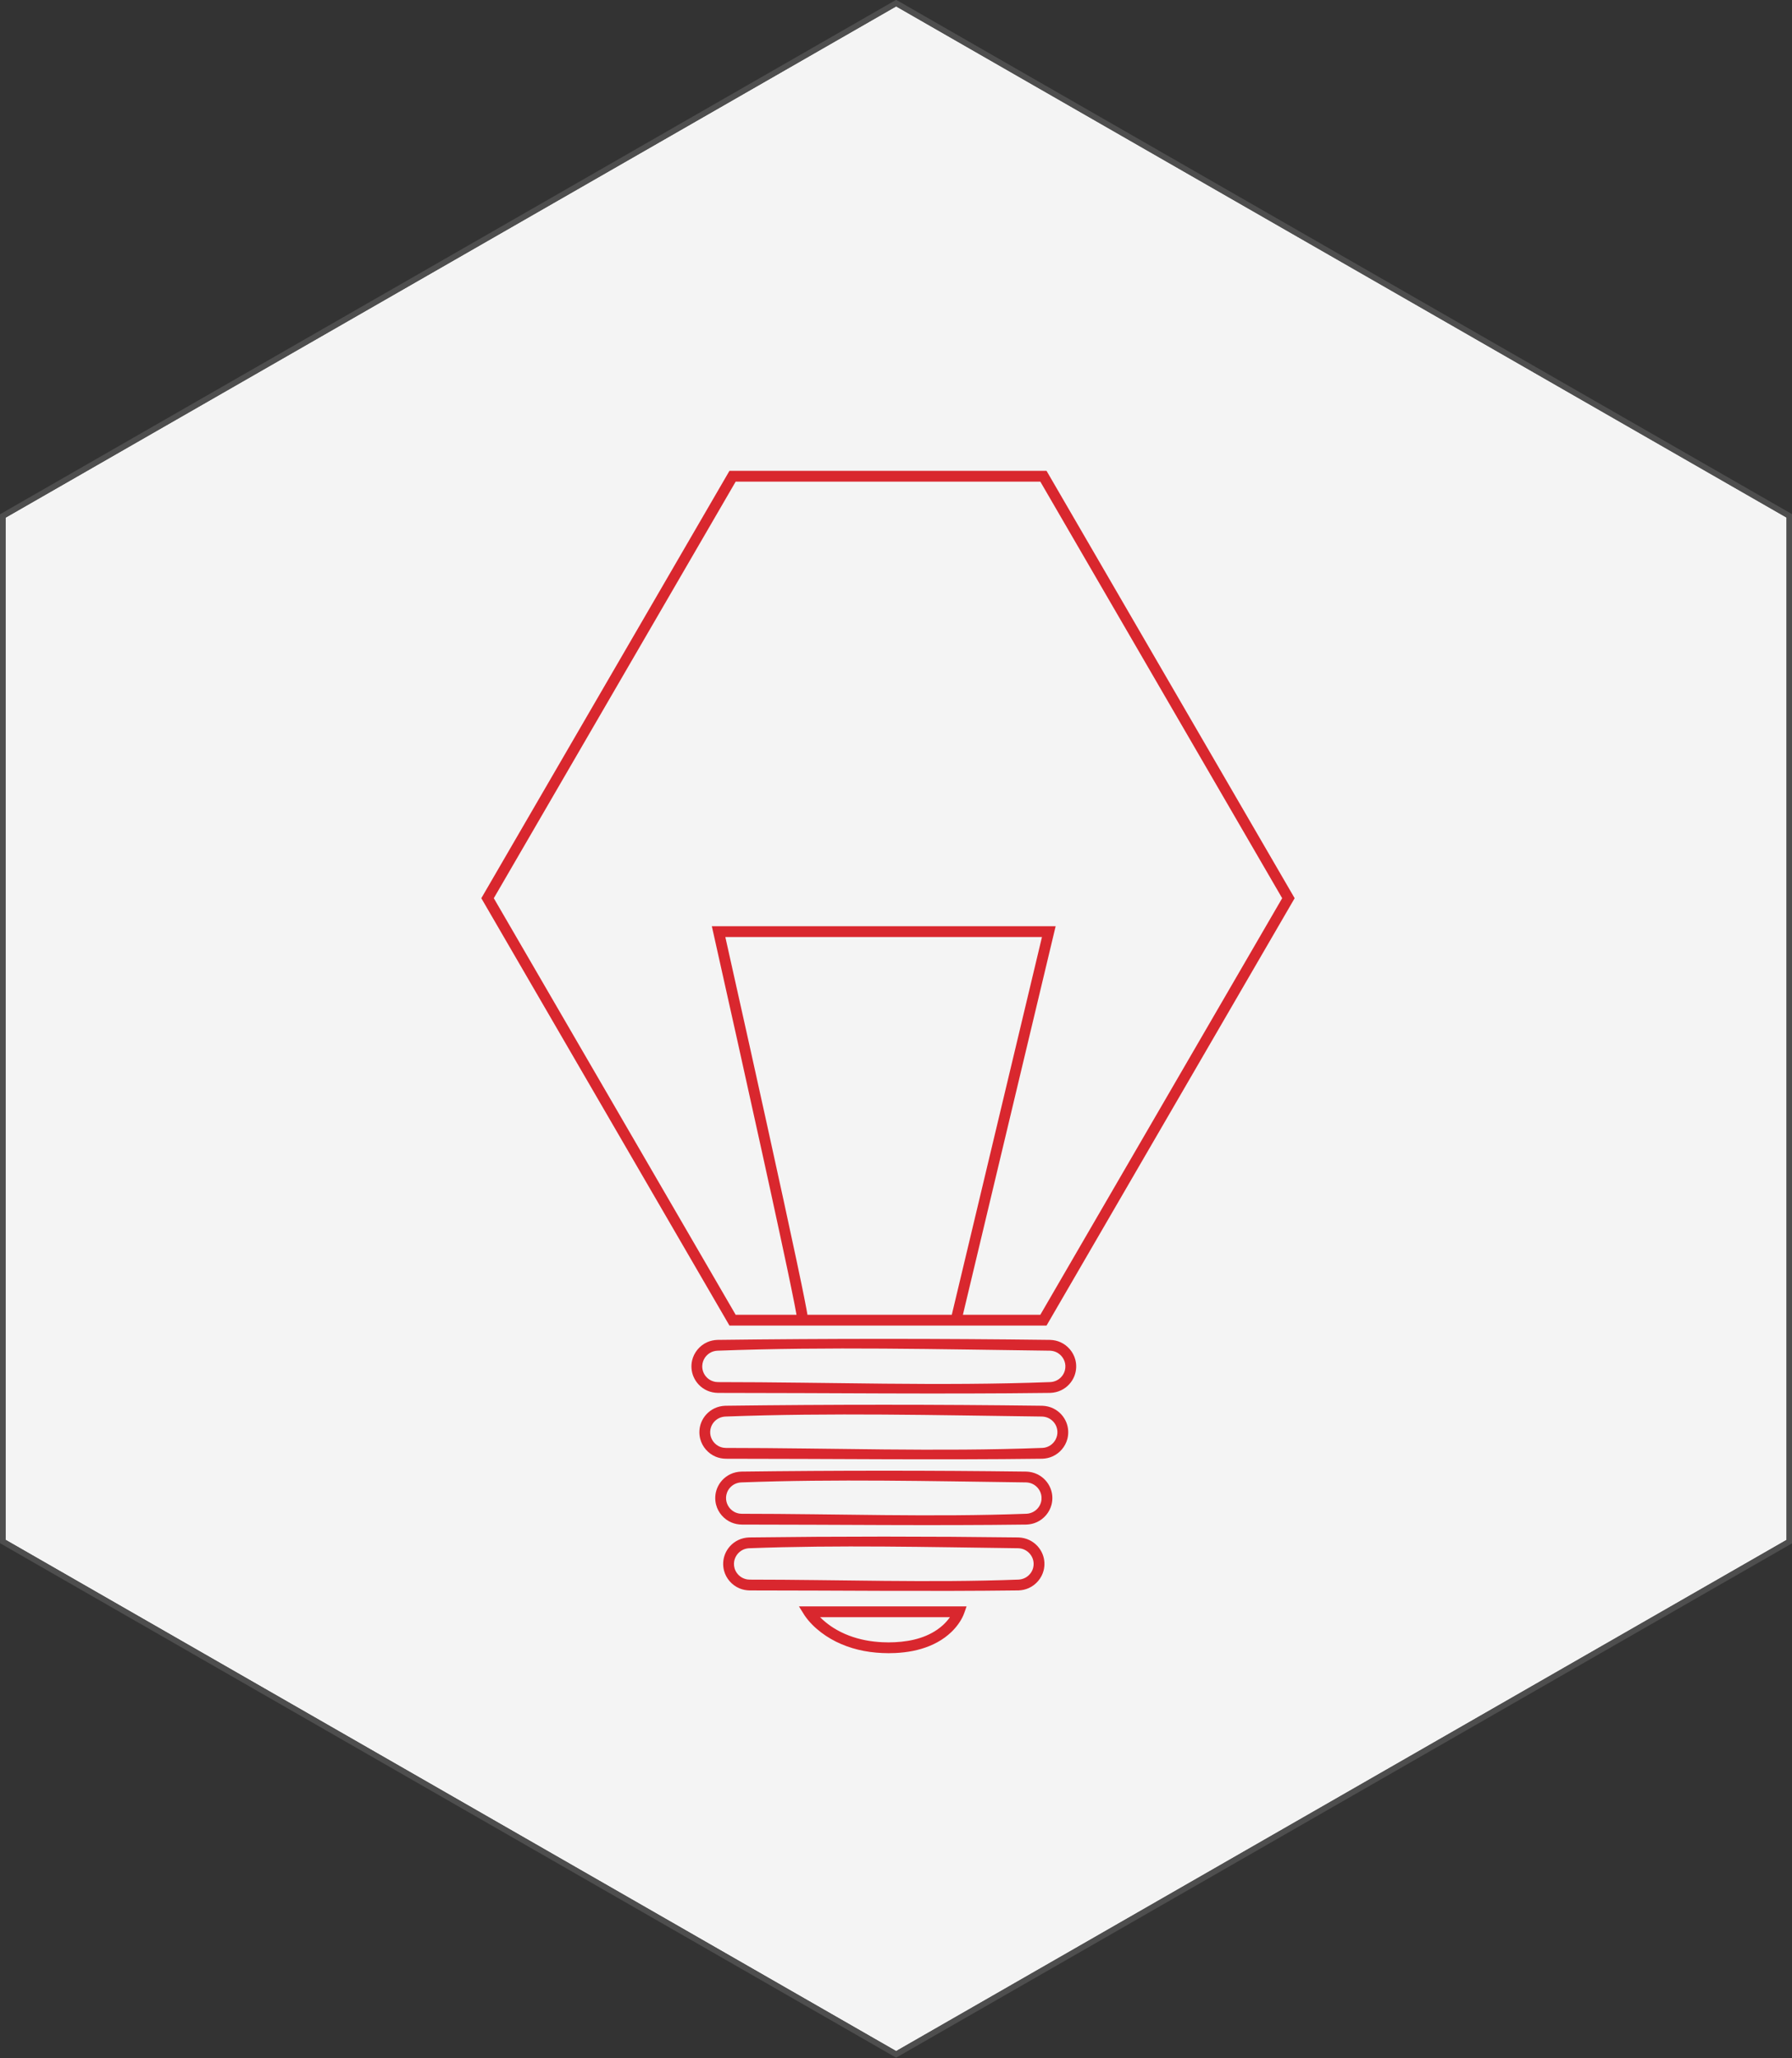<?xml version="1.0" standalone="no"?>
<!DOCTYPE svg PUBLIC "-//W3C//DTD SVG 1.1//EN" "http://www.w3.org/Graphics/SVG/1.1/DTD/svg11.dtd">
<svg width="100%" height="100%" viewBox="0 0 135 155" version="1.1" xmlns="http://www.w3.org/2000/svg" xmlns:xlink="http://www.w3.org/1999/xlink" xml:space="preserve" style="fill-rule:evenodd;clip-rule:evenodd;stroke-linejoin:round;stroke-miterlimit:1.414;">
    <rect x="0" y="0" width="135" height="155" fill="#333333" stroke="none"/>
    <g transform="matrix(1,0,0,1,-10,-70)">
        <g id="hexagon">
            <g transform="matrix(0.998,-2.3172e-18,-2.35285e-18,0.992,0.021,0.546)">
                <path d="M77.645,225.72L144.858,186.915L144.858,109.304L77.645,70.499L10.432,109.304L10.432,186.915C32.836,199.85 55.241,212.785 77.645,225.72Z" style="fill:rgb(244,244,244);fill-rule:nonzero;"/>
            </g>
            <g transform="matrix(0.998,-2.3172e-18,-2.35285e-18,0.992,0.021,0.546)">
                <path d="M77.645,226.219L10,187.164L10,109.055L77.645,70L145.29,109.055L145.29,187.164C122.742,200.182 100.193,213.2 77.645,226.219ZM77.645,225.72L144.858,186.915L144.858,109.304L77.645,70.499L10.432,109.304L10.432,186.915C32.836,199.85 55.241,212.785 77.645,225.72Z" style="fill:rgb(78,78,78);fill-rule:nonzero;"/>
            </g>
        </g>
        <g id="blog icon">
            <path d="M76.947,193.682C78.221,193.676 79.552,193.455 80.619,192.714C80.769,192.609 80.913,192.494 81.049,192.37C81.229,192.204 81.39,192.021 81.535,191.824L81.563,191.783L71.779,191.783C71.851,191.855 71.924,191.924 71.999,191.992C72.242,192.208 72.5,192.405 72.775,192.58C73.523,193.054 74.366,193.363 75.234,193.527C75.639,193.604 76.049,193.648 76.46,193.67C76.622,193.677 76.784,193.681 76.947,193.682ZM76.947,194.495C76.321,194.492 75.697,194.443 75.083,194.326C73.921,194.106 72.799,193.649 71.856,192.929C71.389,192.573 70.962,192.155 70.628,191.671L70.599,191.627L70.189,190.97L82.816,190.97C82.74,191.184 82.663,191.436 82.567,191.656C82.467,191.883 82.34,192.097 82.195,192.298C82.04,192.514 81.865,192.715 81.673,192.899C81.518,193.048 81.352,193.187 81.178,193.314C80.467,193.833 79.63,194.154 78.771,194.325C78.341,194.411 77.906,194.459 77.469,194.482C77.295,194.49 77.121,194.494 76.947,194.495ZM66.487,188.956C73.237,188.956 79.992,189.209 86.738,188.954C86.788,188.951 86.838,188.945 86.887,188.937C87.051,188.906 87.205,188.846 87.343,188.753C87.47,188.668 87.581,188.559 87.667,188.433C87.742,188.322 87.799,188.198 87.833,188.068C87.863,187.952 87.875,187.832 87.868,187.713C87.846,187.273 87.568,186.876 87.167,186.696C87.022,186.631 86.866,186.598 86.707,186.592C79.946,186.507 73.179,186.337 66.423,186.593C66.265,186.603 66.111,186.64 65.967,186.708C65.571,186.898 65.304,187.303 65.293,187.743C65.29,187.862 65.305,187.982 65.337,188.097C65.374,188.225 65.434,188.347 65.512,188.456C65.601,188.58 65.713,188.687 65.842,188.769C65.982,188.859 66.139,188.915 66.302,188.942C66.364,188.951 66.425,188.955 66.487,188.956ZM66.482,189.769C66.215,189.765 65.952,189.716 65.705,189.612C65.136,189.373 64.698,188.871 64.543,188.273C64.492,188.077 64.472,187.873 64.482,187.671C64.493,187.455 64.539,187.242 64.619,187.041C64.708,186.816 64.839,186.609 65.002,186.431C65.175,186.241 65.385,186.086 65.617,185.975C65.873,185.852 66.15,185.79 66.433,185.779C73.197,185.694 79.963,185.694 86.727,185.779C87.011,185.79 87.288,185.852 87.544,185.975C87.776,186.086 87.986,186.241 88.16,186.431C88.323,186.609 88.454,186.816 88.543,187.041C88.623,187.241 88.669,187.455 88.68,187.671C88.691,187.873 88.67,188.077 88.619,188.273C88.468,188.855 88.048,189.347 87.5,189.593C87.256,189.702 86.995,189.758 86.727,189.768C79.979,189.853 73.23,189.769 66.482,189.769ZM65.89,183.997C73.038,183.997 80.192,184.263 87.335,183.995C87.386,183.992 87.435,183.986 87.485,183.978C87.648,183.947 87.802,183.887 87.94,183.794C88.067,183.71 88.177,183.6 88.263,183.474C88.338,183.364 88.395,183.24 88.428,183.11C88.461,182.984 88.472,182.853 88.462,182.724C88.429,182.296 88.155,181.913 87.764,181.738C87.619,181.673 87.464,181.64 87.305,181.634C80.145,181.544 72.98,181.368 65.825,181.635C65.657,181.646 65.494,181.687 65.343,181.763C65.207,181.832 65.085,181.928 64.985,182.043C64.891,182.15 64.817,182.275 64.768,182.409C64.727,182.52 64.703,182.636 64.697,182.754C64.675,183.196 64.909,183.62 65.293,183.84C65.42,183.913 65.559,183.959 65.704,183.983C65.766,183.992 65.827,183.996 65.89,183.997ZM65.884,184.81C65.617,184.806 65.354,184.757 65.107,184.653C64.538,184.414 64.1,183.912 63.946,183.313C63.895,183.118 63.875,182.914 63.885,182.712C63.896,182.497 63.942,182.283 64.022,182.083C64.111,181.858 64.241,181.651 64.404,181.473C64.577,181.283 64.787,181.128 65.018,181.017C65.275,180.894 65.552,180.832 65.836,180.821C72.998,180.732 80.162,180.731 87.325,180.821C87.608,180.832 87.885,180.894 88.142,181.017C88.373,181.128 88.583,181.283 88.756,181.473C88.919,181.651 89.05,181.858 89.139,182.082C89.219,182.283 89.265,182.497 89.276,182.712C89.286,182.914 89.266,183.118 89.215,183.314C89.065,183.896 88.645,184.388 88.097,184.634C87.853,184.744 87.592,184.799 87.325,184.809C80.179,184.902 73.031,184.81 65.884,184.81ZM64.693,179.039C72.64,179.039 80.592,179.338 88.532,179.037C88.583,179.034 88.632,179.028 88.682,179.02C88.826,178.993 88.963,178.943 89.089,178.867C89.468,178.638 89.692,178.208 89.658,177.765C89.649,177.648 89.623,177.533 89.58,177.424C89.527,177.291 89.45,177.168 89.353,177.063C89.25,176.95 89.125,176.857 88.988,176.791C88.835,176.718 88.67,176.681 88.502,176.675C80.545,176.575 72.581,176.378 64.629,176.676C64.461,176.687 64.298,176.728 64.148,176.804C64.012,176.873 63.89,176.969 63.79,177.084C63.696,177.192 63.622,177.316 63.572,177.451C63.532,177.561 63.508,177.678 63.502,177.796C63.48,178.238 63.714,178.662 64.098,178.882C64.225,178.955 64.364,179.001 64.509,179.025C64.57,179.034 64.631,179.038 64.693,179.039ZM64.688,179.852C64.421,179.848 64.158,179.799 63.911,179.695C63.343,179.455 62.905,178.953 62.751,178.355C62.7,178.159 62.68,177.956 62.69,177.754C62.701,177.539 62.747,177.325 62.827,177.124C62.916,176.9 63.046,176.692 63.209,176.514C63.382,176.325 63.591,176.169 63.823,176.058C64.079,175.935 64.356,175.873 64.639,175.862C72.6,175.762 80.562,175.762 88.522,175.862C88.806,175.873 89.082,175.935 89.339,176.058C89.57,176.169 89.78,176.325 89.953,176.514C90.116,176.692 90.246,176.9 90.335,177.124C90.415,177.325 90.461,177.538 90.472,177.754C90.483,177.956 90.462,178.159 90.412,178.355C90.261,178.937 89.842,179.429 89.295,179.675C89.051,179.785 88.789,179.841 88.522,179.851C80.578,179.951 72.633,179.852 64.688,179.852ZM64.097,174.081C72.442,174.081 80.793,174.396 89.132,174.079C89.182,174.076 89.232,174.071 89.281,174.062C89.444,174.031 89.598,173.971 89.736,173.879C89.863,173.794 89.973,173.684 90.058,173.558C90.134,173.448 90.19,173.324 90.224,173.194C90.254,173.078 90.266,172.957 90.26,172.838C90.238,172.398 89.96,172 89.56,171.82C89.415,171.755 89.26,171.722 89.101,171.716C80.746,171.611 72.383,171.402 64.032,171.717C63.874,171.727 63.72,171.764 63.576,171.832C63.19,172.018 62.926,172.408 62.905,172.838C62.898,172.967 62.912,173.098 62.948,173.222C62.985,173.351 63.044,173.473 63.122,173.582C63.21,173.706 63.322,173.813 63.451,173.894C63.591,173.984 63.747,174.04 63.911,174.067C63.973,174.076 64.034,174.08 64.097,174.081ZM64.092,174.894C63.808,174.89 63.529,174.834 63.269,174.718C63.035,174.613 62.821,174.462 62.644,174.276C62.477,174.102 62.342,173.898 62.248,173.676C62.163,173.478 62.112,173.267 62.096,173.052C62.08,172.85 62.095,172.645 62.141,172.448C62.281,171.846 62.706,171.332 63.269,171.079C63.514,170.969 63.775,170.913 64.043,170.903C72.402,170.799 80.763,170.798 89.122,170.903C89.389,170.913 89.65,170.969 89.894,171.079C90.441,171.325 90.86,171.818 91.011,172.399C91.062,172.595 91.082,172.799 91.072,173.001C91.061,173.217 91.015,173.431 90.935,173.632C90.846,173.856 90.715,174.063 90.552,174.242C90.379,174.431 90.169,174.587 89.938,174.697C89.681,174.82 89.405,174.882 89.122,174.893C80.779,174.998 72.435,174.894 64.092,174.894ZM65.422,169.012L70.005,169.012C69.959,168.744 69.907,168.478 69.855,168.211C69.506,166.448 69.128,164.691 68.75,162.935C68.306,160.87 67.856,158.806 67.402,156.743C66.156,151.076 64.895,145.412 63.626,139.749L89.527,139.749L82.539,169.012L88.372,169.012L106.592,137.641L88.372,106.269L65.422,106.269L47.2,137.641C53.274,148.098 59.348,158.555 65.422,169.012ZM70.829,169.012L81.703,169.012L88.497,140.562L64.642,140.562C65.256,143.304 65.867,146.046 66.477,148.788C67.335,152.659 68.192,156.53 69.034,160.404C69.358,161.894 69.681,163.385 69.997,164.876C70.258,166.108 70.519,167.339 70.753,168.576C70.779,168.722 70.807,168.867 70.829,169.012ZM64.954,169.825L46.26,137.641L64.954,105.456L88.84,105.456L107.532,137.641L88.84,169.825C80.878,169.825 72.916,169.825 64.954,169.825Z" style="fill:rgb(217,39,46);fill-rule:nonzero;"/>
        </g>
    </g>
</svg>
